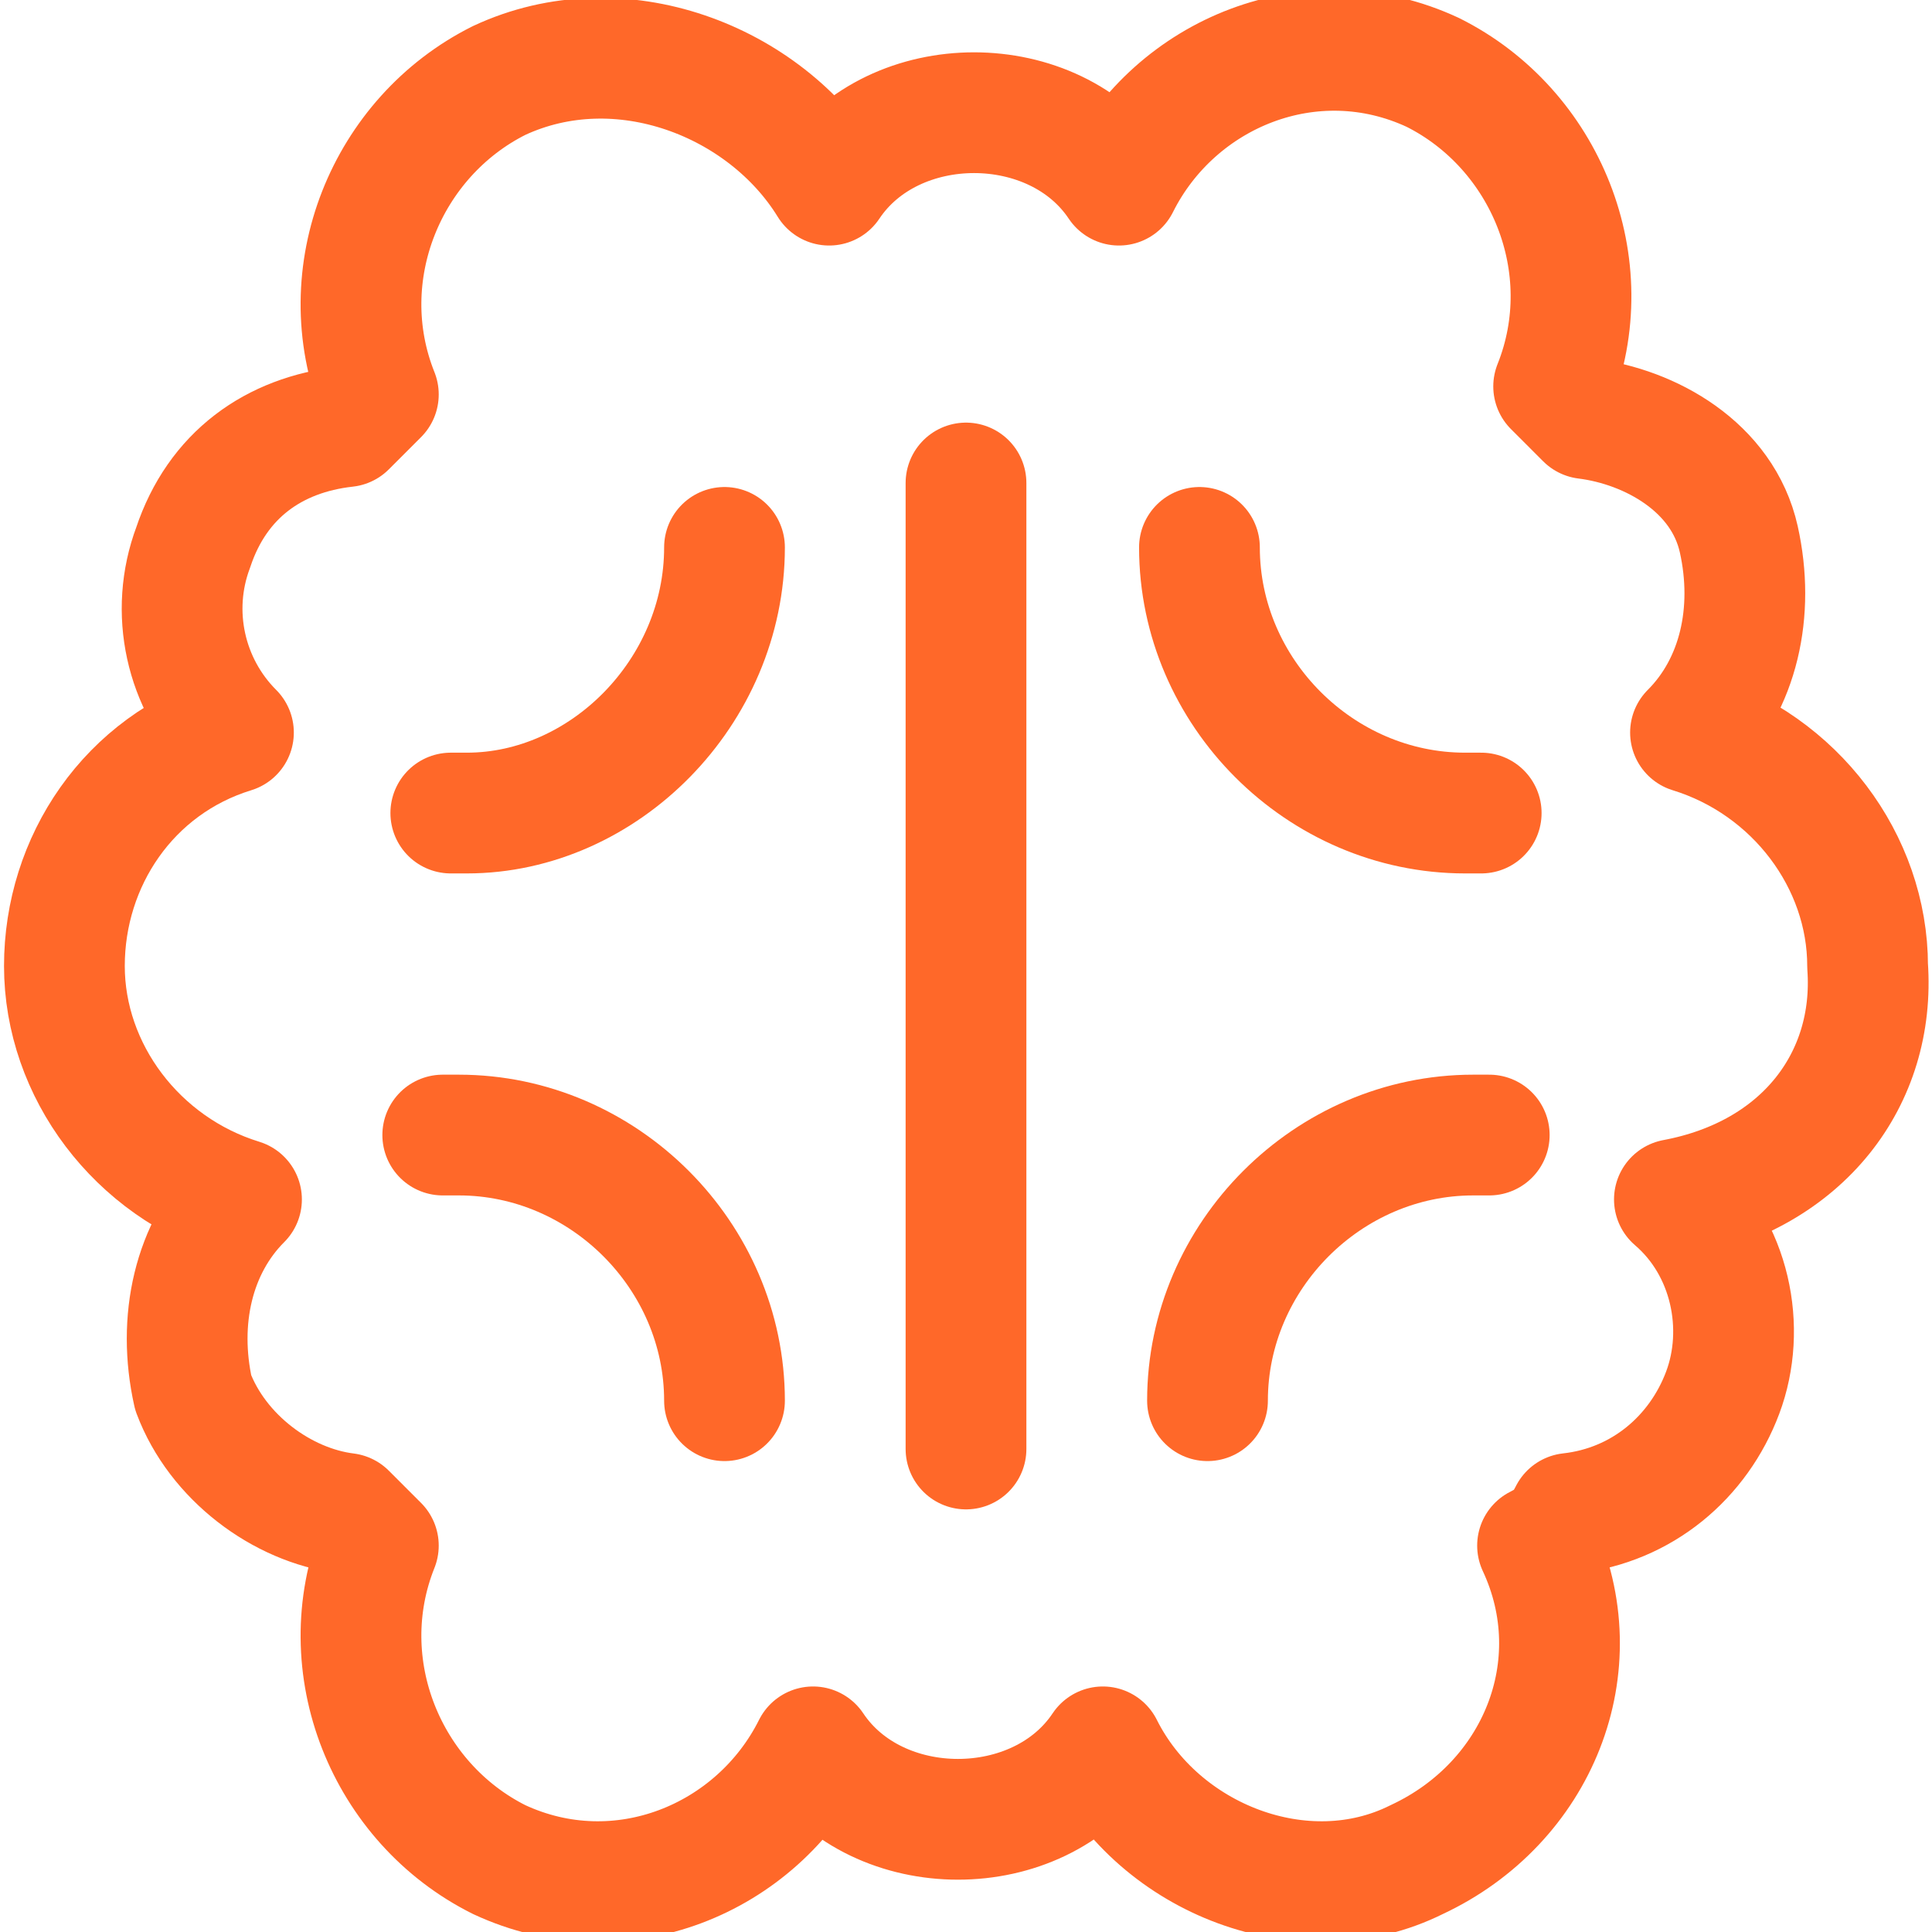 <svg width="24" height="24" viewBox="0 0 24 24" fill="none" xmlns="http://www.w3.org/2000/svg">
<g clip-path="url(#clip0_23957_319)">
<path d="M9 17.4C9 15.6 7.5 14.1 5.7 14.1C5.6 14.1 5.6 14.1 5.5 14.1" stroke="#FF6829" stroke-width="1.5" stroke-linecap="round" stroke-linejoin="round"/>
<path d="M5.6 10.1C5.7 10.1 5.7 10.1 5.8 10.1C7.5 10.1 9 8.6 9 6.8" stroke="#FF6829" stroke-width="1.5" stroke-linecap="round" stroke-linejoin="round"/>
<path d="M12 6V18" stroke="#FF6829" stroke-width="1.5" stroke-linecap="round" stroke-linejoin="round"/>
<path d="M15 17.4C15 15.6 16.5 14.1 18.3 14.1C18.4 14.1 18.4 14.1 18.5 14.1" stroke="#FF6829" stroke-width="1.5" stroke-linecap="round" stroke-linejoin="round"/>
<path d="M18.4 10.1C18.3 10.1 18.3 10.1 18.2 10.1C16.4 10.1 14.9 8.6 14.9 6.8" stroke="#FF6829" stroke-width="1.5" stroke-linecap="round" stroke-linejoin="round"/>
<path d="M23.2 12C23.2 10.7 22.3 9.5 21 9.1C21.6 8.5 21.8 7.6 21.6 6.7C21.4 5.8 20.5 5.3 19.7 5.2C19.6 5.1 19.4 4.9 19.3 4.8C19.9 3.3 19.2 1.6 17.8 0.9C16.3 0.2 14.6 0.9 13.9 2.3C13.5 1.7 12.8 1.4 12.1 1.4C11.4 1.4 10.7 1.7 10.3 2.3C9.5 1 7.7 0.3 6.2 1C4.8 1.7 4.1 3.4 4.7 4.9C4.6 5 4.4 5.2 4.3 5.3C3.4 5.4 2.7 5.9 2.4 6.8C2.1 7.6 2.3 8.5 2.9 9.1C1.6 9.5 0.8 10.7 0.8 12C0.8 13.3 1.7 14.5 3 14.9C2.4 15.5 2.2 16.4 2.4 17.3C2.7 18.1 3.5 18.7 4.3 18.8C4.4 18.9 4.6 19.1 4.7 19.2C4.1 20.7 4.8 22.4 6.2 23.1C7.7 23.8 9.4 23.1 10.1 21.7C10.5 22.3 11.2 22.6 11.9 22.6C12.6 22.6 13.3 22.3 13.7 21.7C14.4 23.1 16.2 23.8 17.6 23.1C19.1 22.4 19.8 20.7 19.1 19.2C19.3 19.1 19.4 19 19.5 18.8C20.4 18.7 21.1 18.1 21.4 17.3C21.7 16.5 21.5 15.5 20.8 14.9C22.4 14.6 23.3 13.4 23.2 12Z" stroke="#FF6829" stroke-width="1.5" stroke-linecap="round" stroke-linejoin="round"/>
</g>
<defs>
<clipPath id="clip0_23957_319">
<rect width="24" height="24" fill="white"/>
</clipPath>
</defs>
</svg>
